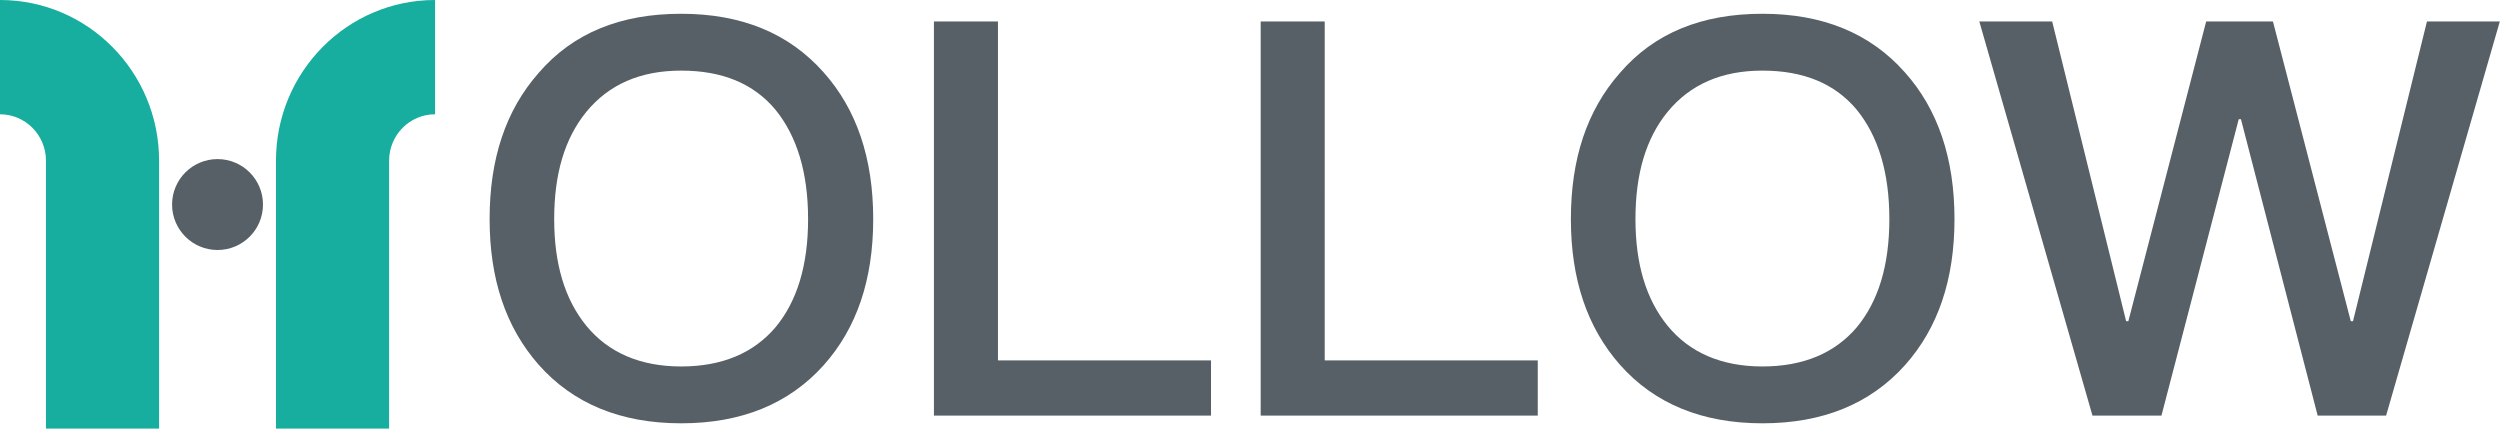 <svg width="770" height="132" xmlns="http://www.w3.org/2000/svg"><g fill="none" fill-rule="evenodd"><g><path d="M85 49.5h34.844V132H85V49.5zm0 0C85 22.162 106.938 0 134 0v35.2c-7.818 0-14.156 6.402-14.156 14.3H85zM49 49.5H14.156V132H49V49.5zm0 0C49 22.162 27.062 0 0 0v35.2c7.818 0 14.156 6.402 14.156 14.3H49z" fill="#17AD9F"/><circle fill="#566066" cx="67" cy="63" r="14"/></g><path d="M209.79 4.24c18.53 0 33.15 5.95 43.86 18.02 10.2 11.39 15.3 26.52 15.3 45.22s-5.1 33.66-15.3 45.05c-10.71 11.9-25.33 17.85-43.86 17.85-18.7 0-33.32-6.12-43.86-18.02-10.2-11.56-15.13-26.52-15.13-44.88 0-18.53 4.93-33.49 15.13-45.05 10.54-12.24 25.16-18.19 43.86-18.19zm0 17.51c-12.58 0-22.27 4.25-29.24 12.75-6.63 8.16-9.86 19.04-9.86 32.98 0 13.77 3.23 24.65 9.86 32.81 6.8 8.33 16.66 12.58 29.24 12.58 12.58 0 22.27-4.08 29.07-12.07 6.63-7.99 10.03-19.04 10.03-33.32 0-14.28-3.4-25.5-10.03-33.66-6.8-8.16-16.49-12.07-29.07-12.07zm77.86-15.13V128h85.34v-17h-65.62V6.62h-19.72zm100.64 0V128h85.34v-17h-65.62V6.62h-19.72zm154.53-2.38c18.53 0 33.15 5.95 43.86 18.02 10.2 11.39 15.3 26.52 15.3 45.22s-5.1 33.66-15.3 45.05c-10.71 11.9-25.33 17.85-43.86 17.85-18.7 0-33.32-6.12-43.86-18.02-10.2-11.56-15.13-26.52-15.13-44.88 0-18.53 4.93-33.49 15.13-45.05 10.54-12.24 25.16-18.19 43.86-18.19zm0 17.51c-12.58 0-22.27 4.25-29.24 12.75-6.63 8.16-9.86 19.04-9.86 32.98 0 13.77 3.23 24.65 9.86 32.81 6.8 8.33 16.66 12.58 29.24 12.58 12.58 0 22.27-4.08 29.07-12.07 6.63-7.99 10.03-19.04 10.03-33.32 0-14.28-3.4-25.5-10.03-33.66-6.8-8.16-16.49-12.07-29.07-12.07zm66.81-15.13L644.48 128h21.25l23.8-91.29h.68L713.84 128h21.08L769.94 6.62H747.5l-22.78 92.31h-.68L700.07 6.62H679.5l-23.97 92.31h-.68L632.07 6.62h-22.44z" fill="#566066"/></g></svg>